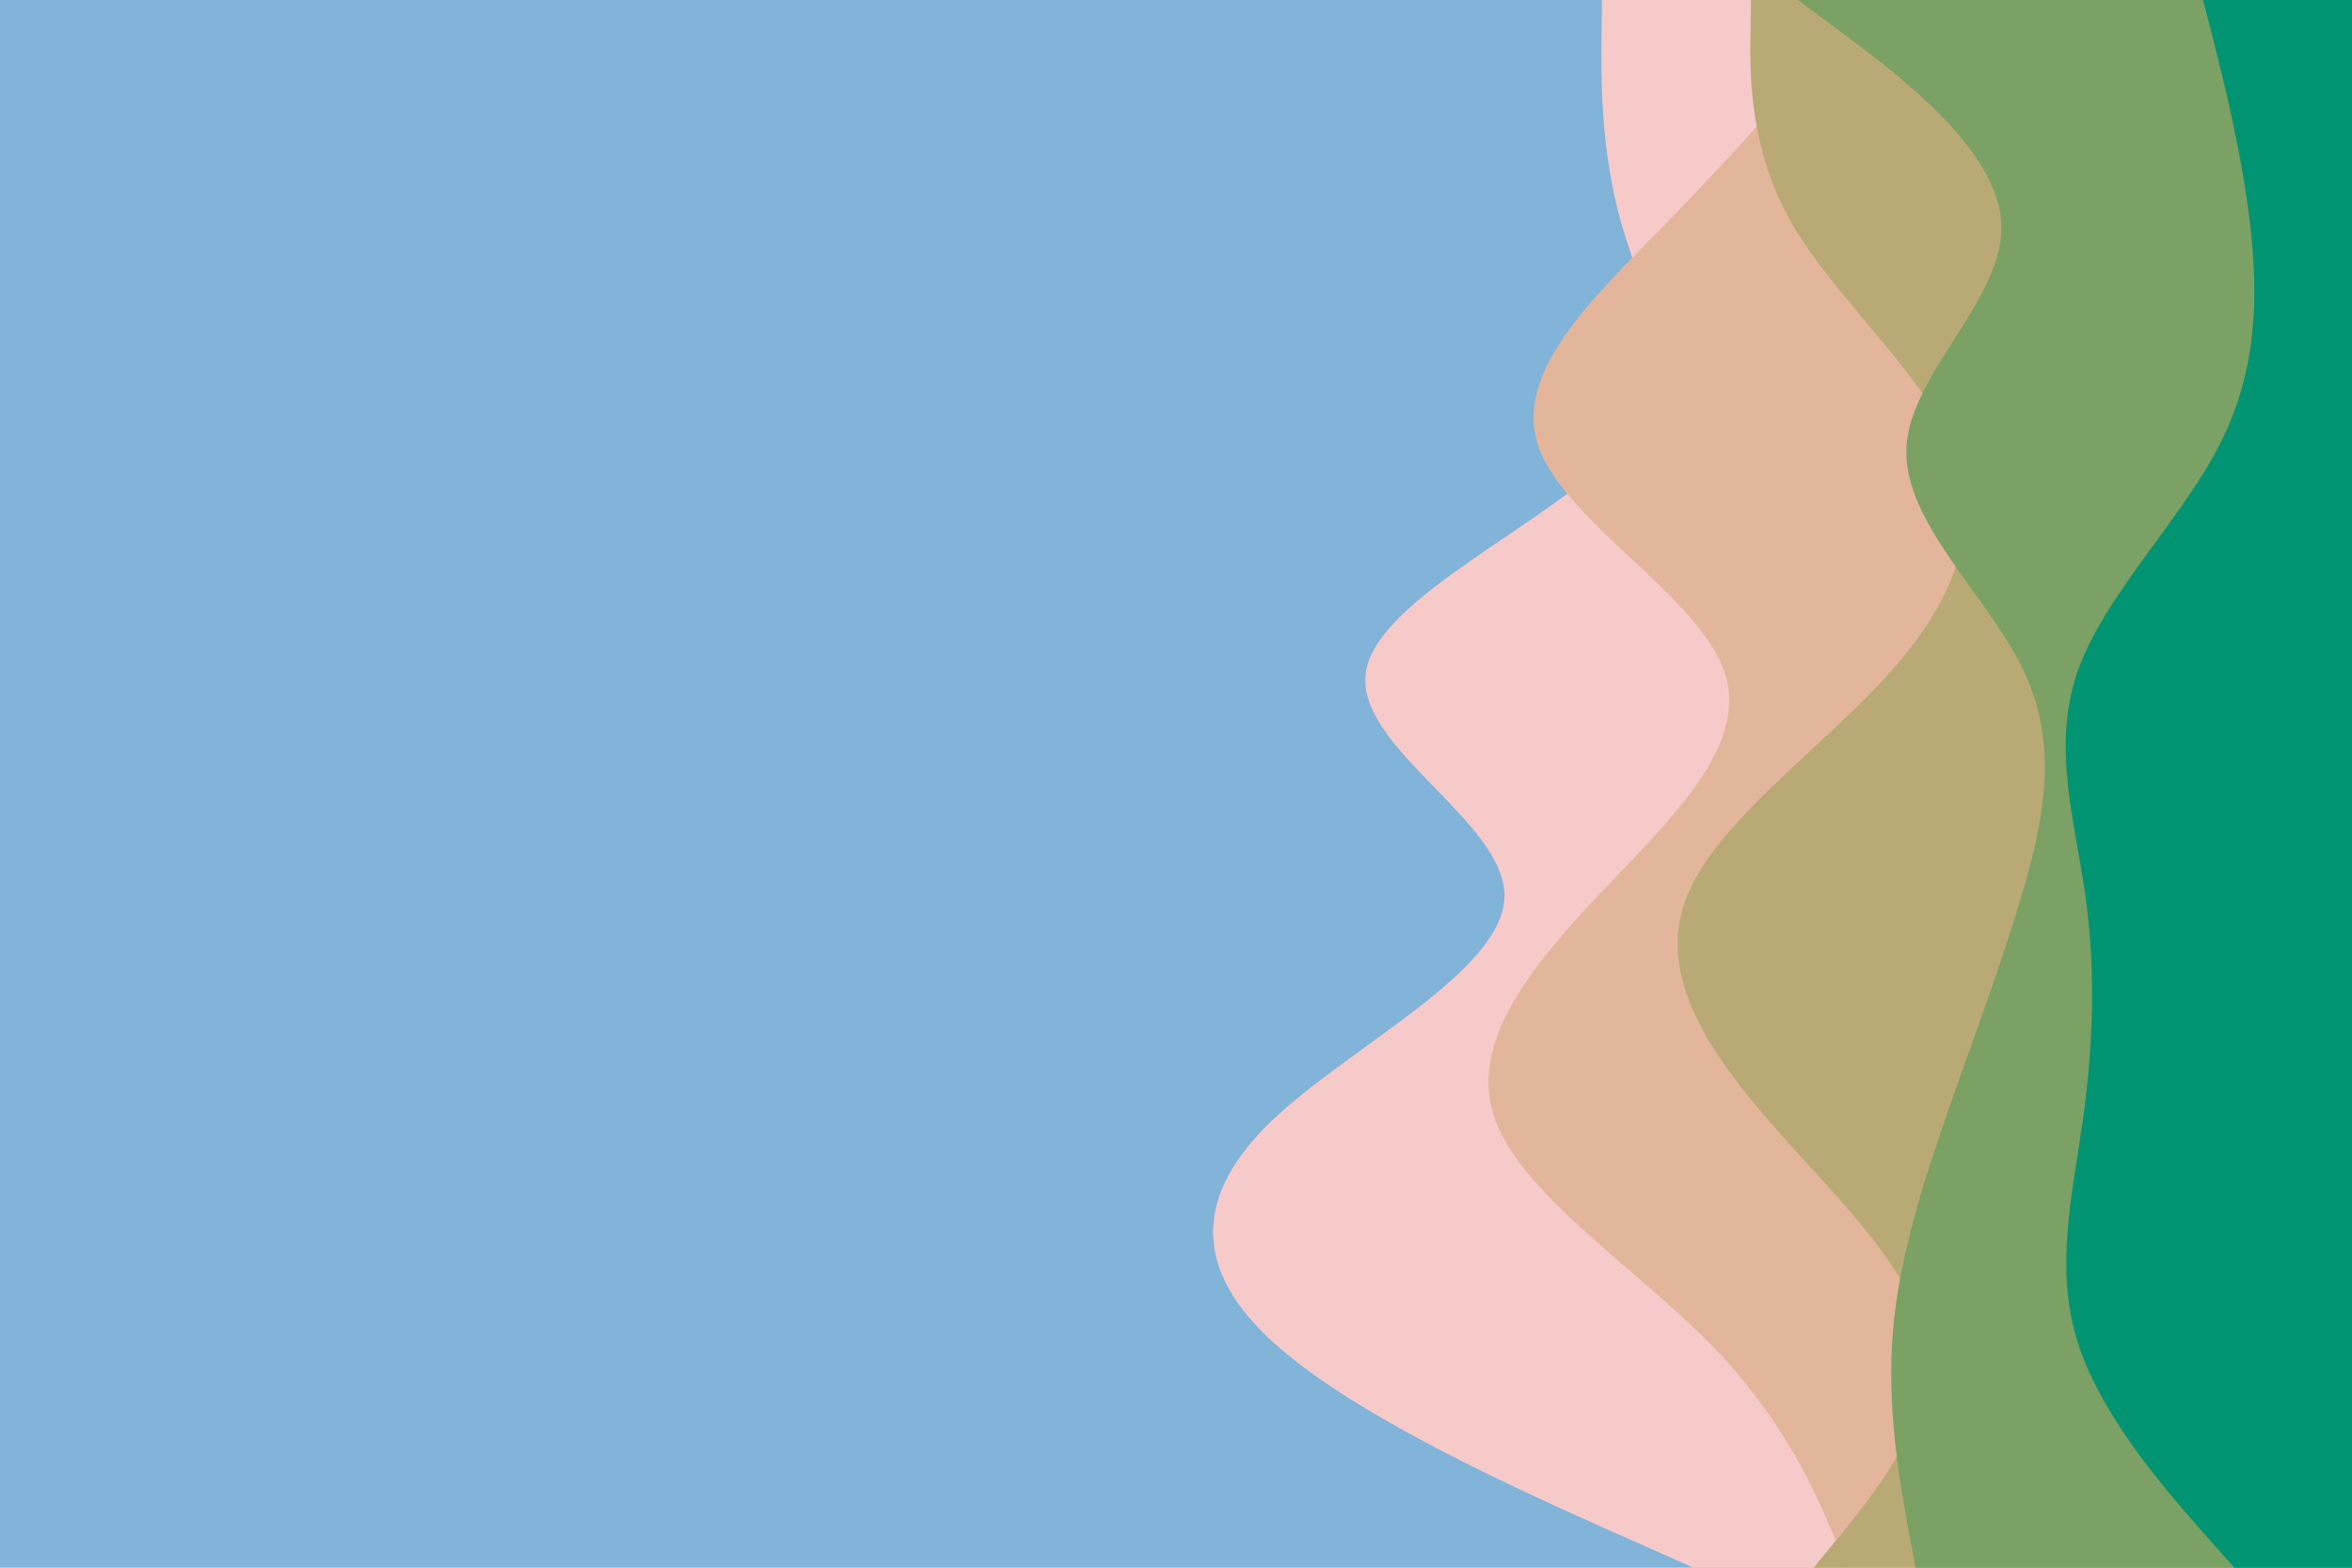 <svg id="visual" viewBox="0 0 900 600" width="900" height="600" xmlns="http://www.w3.org/2000/svg" xmlns:xlink="http://www.w3.org/1999/xlink" version="1.1"><rect x="0" y="0" width="900" height="600" fill="#82b3d8"></rect><path d="M648 600L615.8 585.7C583.7 571.3 519.3 542.7 487.7 514.2C456 485.7 457 457.3 486.8 428.8C516.7 400.3 575.3 371.7 575.7 343C576 314.3 518 285.7 522.7 257C527.3 228.3 594.7 199.7 620 171.2C645.3 142.7 628.7 114.3 620.5 85.8C612.3 57.3 612.7 28.7 612.8 14.3L613 0L900 0L900 14.3C900 28.7 900 57.3 900 85.8C900 114.3 900 142.7 900 171.2C900 199.7 900 228.3 900 257C900 285.7 900 314.3 900 343C900 371.7 900 400.3 900 428.8C900 457.3 900 485.7 900 514.2C900 542.7 900 571.3 900 585.7L900 600Z" fill="#f7caca"></path><path d="M707 600L700.8 585.7C694.7 571.3 682.3 542.7 654.3 514.2C626.3 485.7 582.7 457.3 572.2 428.8C561.7 400.3 584.3 371.7 611.3 343C638.3 314.3 669.7 285.7 659.8 257C650 228.3 599 199.7 588.8 171.2C578.7 142.7 609.3 114.3 637.2 85.8C665 57.3 690 28.7 702.5 14.3L715 0L900 0L900 14.3C900 28.7 900 57.3 900 85.8C900 114.3 900 142.7 900 171.2C900 199.7 900 228.3 900 257C900 285.7 900 314.3 900 343C900 371.7 900 400.3 900 428.8C900 457.3 900 485.7 900 514.2C900 542.7 900 571.3 900 585.7L900 600Z" fill="#e3b69c"></path><path d="M694 600L705.7 585.7C717.3 571.3 740.7 542.7 736.7 514.2C732.7 485.7 701.3 457.3 676.7 428.8C652 400.3 634 371.7 645.5 343C657 314.3 698 285.7 723.5 257C749 228.3 759 199.7 747.3 171.2C735.7 142.7 702.3 114.3 685.8 85.8C669.3 57.3 669.7 28.7 669.8 14.3L670 0L900 0L900 14.3C900 28.7 900 57.3 900 85.8C900 114.3 900 142.7 900 171.2C900 199.7 900 228.3 900 257C900 285.7 900 314.3 900 343C900 371.7 900 400.3 900 428.8C900 457.3 900 485.7 900 514.2C900 542.7 900 571.3 900 585.7L900 600Z" fill="#b9aa75"></path><path d="M733 600L730.3 585.7C727.7 571.3 722.3 542.7 724 514.2C725.7 485.7 734.3 457.3 744.2 428.8C754 400.3 765 371.7 773.5 343C782 314.3 788 285.7 774.5 257C761 228.3 728 199.7 729.5 171.2C731 142.7 767 114.3 765.8 85.8C764.7 57.3 726.3 28.7 707.2 14.3L688 0L900 0L900 14.3C900 28.7 900 57.3 900 85.8C900 114.3 900 142.7 900 171.2C900 199.7 900 228.3 900 257C900 285.7 900 314.3 900 343C900 371.7 900 400.3 900 428.8C900 457.3 900 485.7 900 514.2C900 542.7 900 571.3 900 585.7L900 600Z" fill="#7ba165"></path><path d="M855 600L842.3 585.7C829.7 571.3 804.3 542.7 795.2 514.2C786 485.7 793 457.3 797 428.8C801 400.3 802 371.7 798 343C794 314.3 785 285.7 795 257C805 228.3 834 199.7 848.8 171.2C863.7 142.7 864.3 114.3 861 85.8C857.7 57.3 850.3 28.7 846.7 14.3L843 0L900 0L900 14.3C900 28.7 900 57.3 900 85.8C900 114.3 900 142.7 900 171.2C900 199.7 900 228.3 900 257C900 285.7 900 314.3 900 343C900 371.7 900 400.3 900 428.8C900 457.3 900 485.7 900 514.2C900 542.7 900 571.3 900 585.7L900 600Z" fill="#009473"></path></svg>
